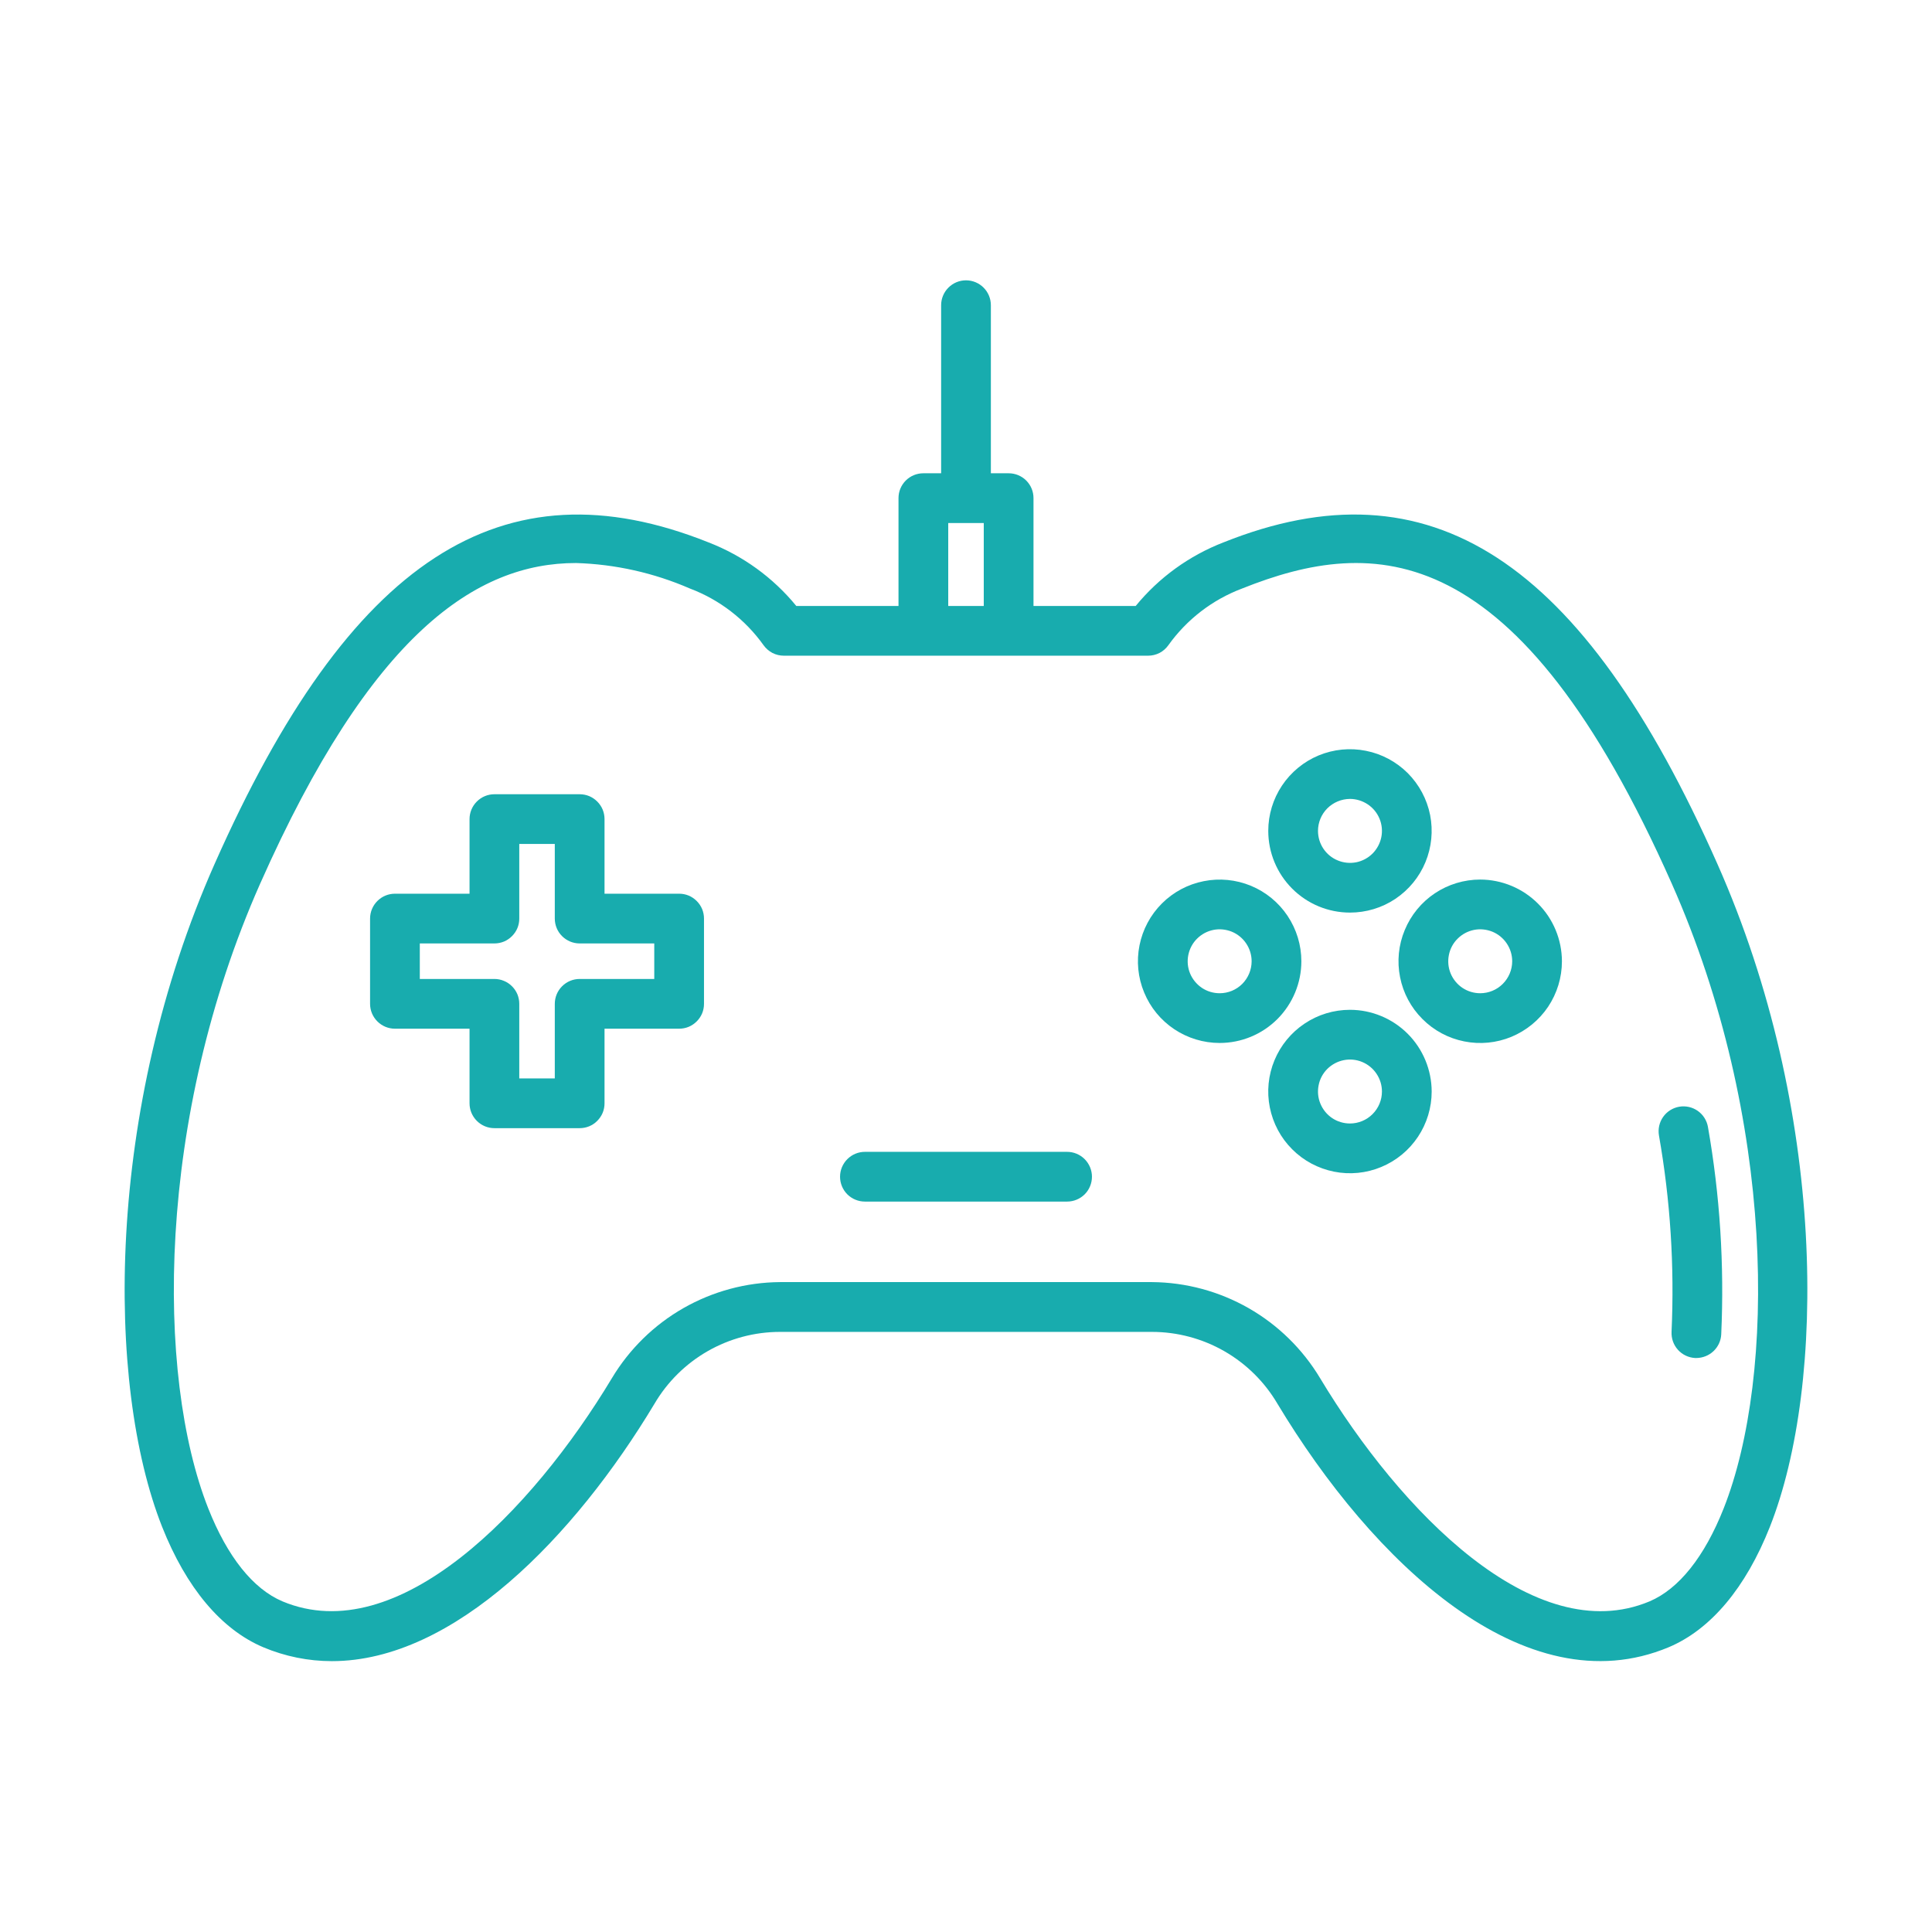 <svg width="31" height="31" viewBox="0 0 31 31" fill="none" xmlns="http://www.w3.org/2000/svg">
<path d="M27.556 13.861C25.388 8.968 22.943 7.378 19.631 8.703C19.081 8.916 18.596 9.267 18.223 9.723H16.583V7.993C16.583 7.94 16.573 7.888 16.553 7.84C16.533 7.791 16.503 7.747 16.466 7.71C16.429 7.673 16.385 7.644 16.337 7.624C16.288 7.604 16.236 7.594 16.184 7.594H15.899V4.897C15.899 4.791 15.857 4.69 15.782 4.615C15.707 4.54 15.606 4.498 15.5 4.498C15.394 4.498 15.293 4.54 15.218 4.615C15.143 4.69 15.101 4.791 15.101 4.897V7.594H14.816C14.764 7.594 14.712 7.604 14.663 7.624C14.615 7.644 14.571 7.673 14.534 7.71C14.497 7.747 14.467 7.791 14.447 7.84C14.427 7.888 14.417 7.94 14.417 7.993V9.723H12.777C12.404 9.267 11.919 8.916 11.369 8.703C8.057 7.379 5.612 8.968 3.444 13.861C1.692 17.812 1.694 22.203 2.601 24.498C2.989 25.477 3.549 26.145 4.224 26.431C4.573 26.578 4.947 26.654 5.325 26.654C7.287 26.654 9.224 24.651 10.501 22.525C10.707 22.174 11.001 21.883 11.355 21.68C11.708 21.478 12.108 21.371 12.515 21.371H18.484C18.891 21.371 19.291 21.478 19.644 21.68C19.998 21.883 20.292 22.174 20.498 22.525C22.016 25.049 24.461 27.4 26.777 26.43C27.451 26.145 28.012 25.477 28.399 24.498C29.306 22.203 29.308 17.812 27.556 13.861ZM15.215 8.392H15.785V9.723H15.215V8.392ZM27.657 24.204C27.35 24.979 26.939 25.495 26.468 25.695C24.621 26.469 22.466 24.249 21.182 22.114C20.902 21.647 20.507 21.26 20.035 20.99C19.562 20.72 19.028 20.576 18.484 20.572H12.516C11.972 20.576 11.438 20.72 10.965 20.99C10.493 21.26 10.098 21.647 9.818 22.114C8.534 24.249 6.38 26.468 4.533 25.695C4.06 25.495 3.649 24.979 3.342 24.204C2.496 22.064 2.51 17.935 4.172 14.184C5.956 10.159 7.646 9.034 9.242 9.034C9.873 9.053 10.493 9.192 11.072 9.444C11.546 9.623 11.957 9.94 12.252 10.353C12.289 10.405 12.338 10.447 12.394 10.477C12.451 10.506 12.514 10.521 12.578 10.521H18.421C18.485 10.521 18.548 10.506 18.605 10.477C18.661 10.448 18.71 10.405 18.747 10.353C19.042 9.94 19.453 9.623 19.928 9.444C22.045 8.597 24.346 8.586 26.827 14.184C28.489 17.935 28.503 22.064 27.657 24.204Z" fill="#18ACAE"/>
<path d="M26.619 18.22C26.802 19.259 26.869 20.316 26.821 21.37C26.816 21.476 26.852 21.579 26.923 21.658C26.994 21.737 27.093 21.784 27.199 21.79H27.22C27.322 21.789 27.42 21.75 27.494 21.68C27.568 21.61 27.613 21.514 27.618 21.412C27.669 20.297 27.598 19.181 27.405 18.083C27.387 17.978 27.328 17.886 27.242 17.825C27.155 17.764 27.048 17.74 26.944 17.758C26.84 17.776 26.747 17.835 26.686 17.921C26.625 18.008 26.601 18.115 26.619 18.22V18.22Z" fill="#18ACAE"/>
<path d="M10.897 14.34H9.7V13.143C9.7 13.091 9.69 13.039 9.67 12.99C9.65 12.942 9.62 12.898 9.583 12.861C9.546 12.824 9.502 12.794 9.454 12.774C9.405 12.754 9.353 12.744 9.301 12.744H7.933C7.827 12.744 7.726 12.786 7.651 12.861C7.576 12.936 7.534 13.037 7.534 13.143V14.34H6.337C6.231 14.34 6.13 14.382 6.055 14.457C5.98 14.532 5.938 14.633 5.938 14.739V16.107C5.938 16.213 5.98 16.314 6.055 16.389C6.13 16.464 6.231 16.506 6.337 16.506H7.534V17.703C7.534 17.809 7.576 17.91 7.651 17.985C7.726 18.06 7.827 18.102 7.933 18.102H9.301C9.353 18.102 9.405 18.092 9.454 18.072C9.502 18.052 9.546 18.023 9.583 17.985C9.62 17.948 9.65 17.904 9.67 17.856C9.69 17.808 9.7 17.756 9.7 17.703V16.506H10.897C10.95 16.506 11.001 16.496 11.05 16.476C11.098 16.456 11.142 16.426 11.179 16.389C11.216 16.352 11.246 16.308 11.266 16.26C11.286 16.212 11.296 16.16 11.296 16.107V14.739C11.296 14.687 11.286 14.635 11.266 14.586C11.246 14.538 11.216 14.494 11.179 14.457C11.142 14.42 11.098 14.39 11.05 14.37C11.001 14.35 10.95 14.34 10.897 14.34ZM10.498 15.708H9.301C9.195 15.708 9.094 15.75 9.019 15.825C8.944 15.9 8.902 16.001 8.902 16.107V17.304H8.332V16.107C8.332 16.055 8.322 16.003 8.302 15.954C8.282 15.906 8.252 15.862 8.215 15.825C8.178 15.788 8.134 15.758 8.086 15.739C8.037 15.718 7.985 15.708 7.933 15.708H6.736V15.138H7.933C7.985 15.138 8.037 15.128 8.086 15.108C8.134 15.088 8.178 15.058 8.215 15.021C8.252 14.984 8.282 14.94 8.302 14.892C8.322 14.844 8.332 14.792 8.332 14.739V13.542H8.902V14.739C8.902 14.845 8.944 14.947 9.019 15.021C9.094 15.096 9.195 15.138 9.301 15.138H10.498V15.708Z" fill="#18ACAE"/>
<path d="M17.122 18.482H13.878C13.772 18.482 13.671 18.524 13.596 18.599C13.521 18.674 13.479 18.776 13.479 18.881C13.479 18.987 13.521 19.089 13.596 19.164C13.671 19.238 13.772 19.28 13.878 19.28H17.122C17.228 19.28 17.329 19.238 17.404 19.164C17.479 19.089 17.521 18.987 17.521 18.881C17.521 18.776 17.479 18.674 17.404 18.599C17.329 18.524 17.228 18.482 17.122 18.482Z" fill="#18ACAE"/>
<path d="M21.661 14.643C21.92 14.643 22.174 14.567 22.389 14.423C22.605 14.278 22.773 14.074 22.872 13.834C22.971 13.595 22.997 13.331 22.947 13.077C22.896 12.822 22.771 12.589 22.588 12.405C22.404 12.222 22.171 12.097 21.917 12.047C21.662 11.996 21.399 12.022 21.159 12.121C20.92 12.22 20.715 12.389 20.571 12.604C20.427 12.82 20.35 13.073 20.35 13.332C20.35 13.68 20.488 14.013 20.734 14.259C20.98 14.505 21.313 14.643 21.661 14.643ZM21.661 12.819C21.762 12.819 21.861 12.85 21.946 12.906C22.03 12.962 22.096 13.042 22.135 13.136C22.174 13.23 22.184 13.333 22.164 13.433C22.144 13.532 22.095 13.623 22.024 13.695C21.952 13.767 21.86 13.816 21.761 13.836C21.661 13.855 21.558 13.845 21.465 13.806C21.371 13.768 21.291 13.702 21.234 13.617C21.178 13.533 21.148 13.434 21.148 13.332C21.148 13.197 21.202 13.066 21.298 12.97C21.395 12.874 21.525 12.82 21.661 12.819Z" fill="#18ACAE"/>
<path d="M21.661 16.203C21.401 16.203 21.148 16.28 20.933 16.424C20.717 16.568 20.549 16.773 20.45 17.012C20.35 17.252 20.324 17.516 20.375 17.77C20.426 18.024 20.55 18.258 20.734 18.441C20.917 18.625 21.151 18.749 21.405 18.8C21.659 18.851 21.923 18.825 22.163 18.725C22.402 18.626 22.607 18.458 22.751 18.242C22.895 18.027 22.972 17.773 22.972 17.514C22.971 17.167 22.833 16.833 22.587 16.587C22.342 16.342 22.008 16.203 21.661 16.203ZM21.661 18.027C21.559 18.027 21.46 17.997 21.376 17.941C21.291 17.884 21.226 17.804 21.187 17.71C21.148 17.617 21.138 17.514 21.158 17.414C21.177 17.314 21.226 17.223 21.298 17.151C21.37 17.08 21.461 17.031 21.561 17.011C21.66 16.991 21.763 17.001 21.857 17.04C21.951 17.079 22.031 17.145 22.087 17.229C22.144 17.314 22.174 17.413 22.174 17.514C22.174 17.65 22.12 17.78 22.023 17.877C21.927 17.973 21.797 18.027 21.661 18.027Z" fill="#18ACAE"/>
<path d="M23.751 14.113C23.491 14.113 23.238 14.19 23.022 14.334C22.807 14.478 22.639 14.683 22.54 14.923C22.44 15.162 22.414 15.426 22.465 15.68C22.515 15.934 22.64 16.168 22.824 16.351C23.007 16.535 23.241 16.66 23.495 16.71C23.749 16.761 24.013 16.735 24.252 16.636C24.492 16.536 24.697 16.368 24.841 16.153C24.985 15.937 25.062 15.684 25.062 15.424C25.061 15.077 24.923 14.743 24.677 14.498C24.431 14.252 24.098 14.114 23.751 14.113ZM23.751 15.937C23.649 15.937 23.55 15.907 23.466 15.851C23.381 15.794 23.316 15.714 23.277 15.621C23.238 15.527 23.228 15.424 23.248 15.324C23.267 15.225 23.316 15.133 23.388 15.062C23.46 14.99 23.551 14.941 23.651 14.921C23.75 14.901 23.853 14.912 23.947 14.95C24.041 14.989 24.121 15.055 24.177 15.139C24.234 15.224 24.264 15.323 24.264 15.424C24.264 15.56 24.209 15.691 24.113 15.787C24.017 15.883 23.887 15.937 23.751 15.937Z" fill="#18ACAE"/>
<path d="M20.881 15.424C20.881 15.165 20.804 14.912 20.66 14.696C20.516 14.48 20.311 14.312 20.072 14.213C19.832 14.114 19.568 14.088 19.314 14.139C19.06 14.189 18.826 14.314 18.643 14.497C18.459 14.681 18.335 14.914 18.284 15.168C18.233 15.423 18.259 15.686 18.359 15.926C18.458 16.166 18.626 16.37 18.841 16.514C19.057 16.658 19.311 16.735 19.57 16.735C19.918 16.735 20.251 16.597 20.497 16.351C20.742 16.105 20.881 15.772 20.881 15.424ZM19.57 15.937C19.468 15.937 19.369 15.907 19.285 15.851C19.201 15.794 19.135 15.714 19.096 15.621C19.057 15.527 19.047 15.424 19.067 15.324C19.087 15.225 19.135 15.133 19.207 15.062C19.279 14.99 19.37 14.941 19.47 14.921C19.569 14.901 19.672 14.912 19.766 14.95C19.86 14.989 19.94 15.055 19.996 15.139C20.053 15.224 20.083 15.323 20.083 15.424C20.083 15.56 20.029 15.69 19.933 15.787C19.837 15.883 19.707 15.937 19.571 15.937H19.57Z" fill="#18ACAE"/>
</svg>
